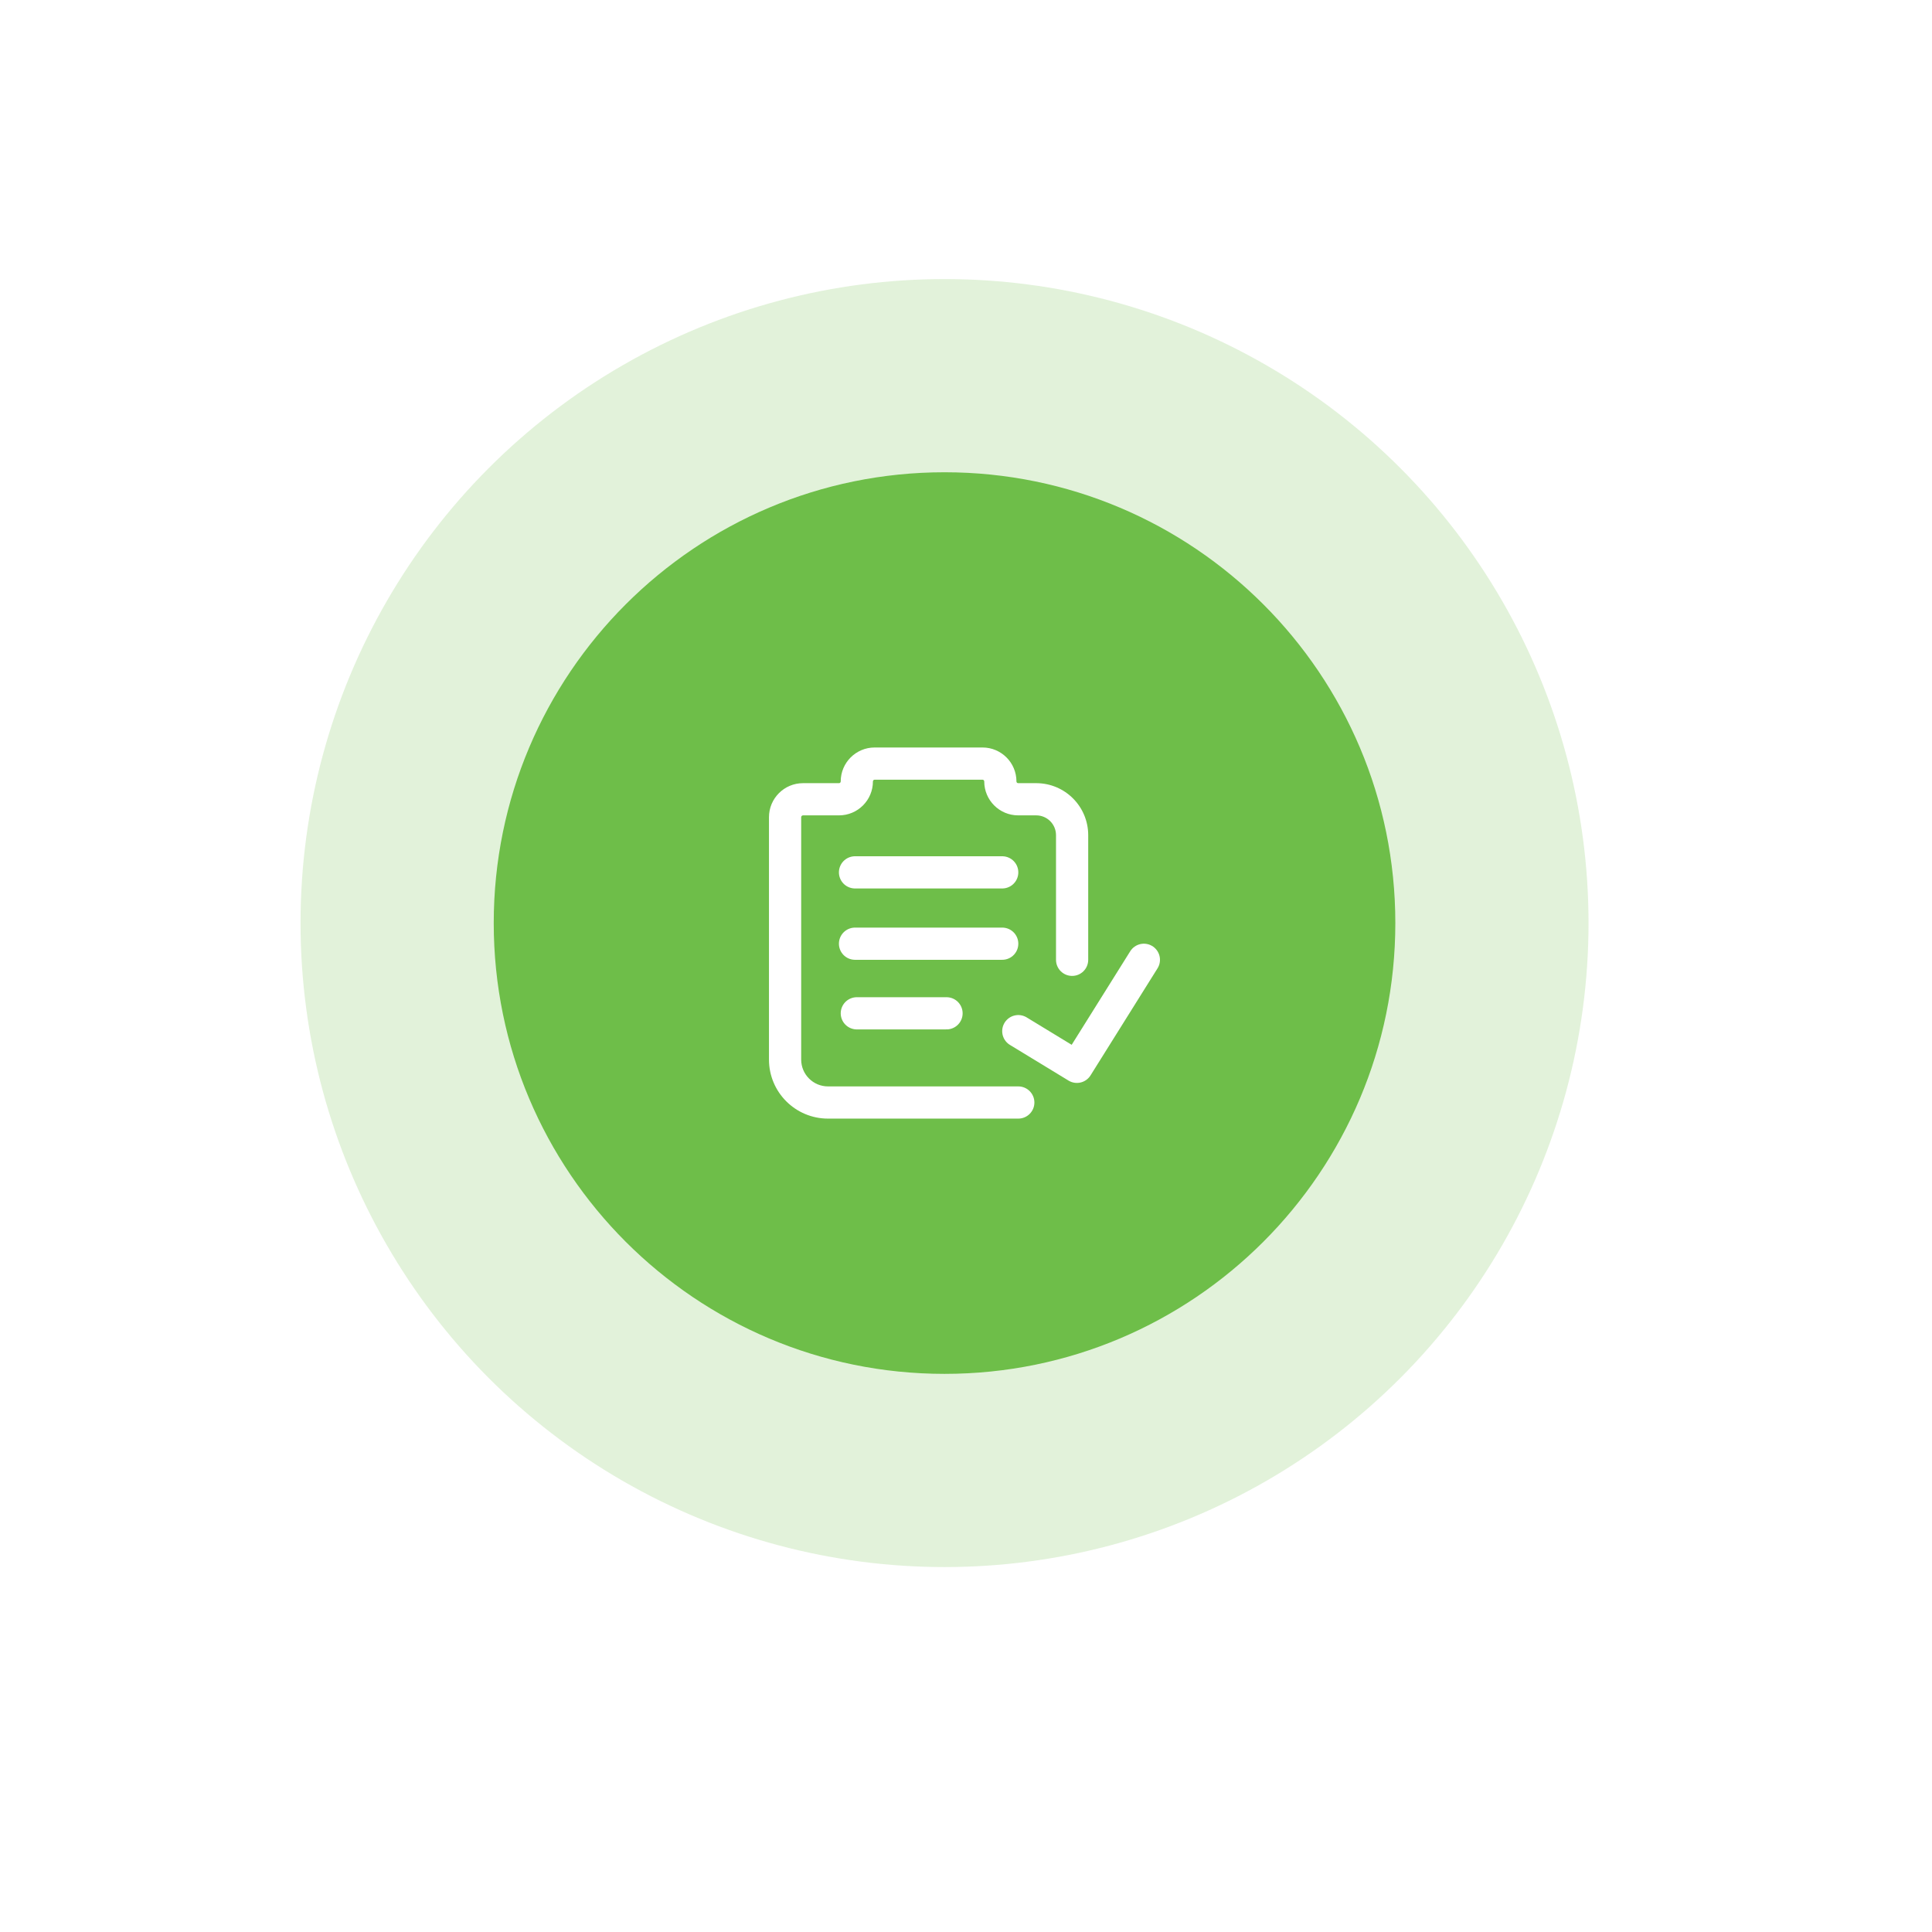 <svg width="90" height="90" viewBox="0 0 90 90" fill="none" xmlns="http://www.w3.org/2000/svg">
<g filter="url(#filter0_d_563_7275)">
<circle cx="44" cy="43" r="35" fill="white"/>
</g>
<circle cx="44" cy="43" r="30" fill="#6EBE49" fill-opacity="0.2"/>
<path d="M44 64C55.598 64 65 54.598 65 43C65 31.402 55.598 22 44 22C32.402 22 23 31.402 23 43C23 54.598 32.402 64 44 64Z" fill="#6EBE49"/>
<path fill-rule="evenodd" clip-rule="evenodd" d="M40.664 36.402C40.664 36.358 40.701 36.321 40.745 36.321H45.769C45.814 36.321 45.85 36.358 45.85 36.402C45.85 37.275 46.558 37.983 47.431 37.983H48.271V37.983C48.781 37.983 49.193 38.396 49.193 38.905V44.712C49.193 45.126 49.529 45.462 49.943 45.462C50.358 45.462 50.693 45.126 50.693 44.712V38.905C50.693 37.571 49.615 36.489 48.283 36.483C48.279 36.483 48.275 36.483 48.272 36.483H47.431C47.386 36.483 47.35 36.447 47.35 36.402C47.35 35.529 46.642 34.821 45.769 34.821H40.745C39.872 34.821 39.164 35.529 39.164 36.402C39.164 36.447 39.128 36.483 39.084 36.483H37.407C36.532 36.483 35.822 37.193 35.822 38.069V49.359C35.822 50.878 37.053 52.109 38.572 52.109H47.436C47.85 52.109 48.186 51.773 48.186 51.359C48.186 50.945 47.85 50.609 47.436 50.609H38.572C37.881 50.609 37.322 50.049 37.322 49.359V38.069C37.322 38.022 37.36 37.983 37.407 37.983H39.084C39.957 37.983 40.664 37.275 40.664 36.402Z" fill="white"/>
<line x1="39.83" y1="40.638" x2="46.687" y2="40.638" stroke="white" stroke-width="1.5" stroke-linecap="round" stroke-linejoin="round"/>
<line x1="39.83" y1="43.961" x2="46.687" y2="43.961" stroke="white" stroke-width="1.5" stroke-linecap="round" stroke-linejoin="round"/>
<path d="M39.914 47.204L44.093 47.204" stroke="white" stroke-width="1.5" stroke-linecap="round" stroke-linejoin="round"/>
<path d="M47.436 48.035L50.166 49.697L53.286 44.711" stroke="white" stroke-width="1.5" stroke-linecap="round" stroke-linejoin="round"/>
<defs>
<filter id="filter0_d_563_7275" x="0" y="0" width="90" height="90" filterUnits="userSpaceOnUse" color-interpolation-filters="sRGB">
<feFlood flood-opacity="0" result="BackgroundImageFix"/>
<feColorMatrix in="SourceAlpha" type="matrix" values="0 0 0 0 0 0 0 0 0 0 0 0 0 0 0 0 0 0 127 0" result="hardAlpha"/>
<feOffset dx="1" dy="2"/>
<feGaussianBlur stdDeviation="5"/>
<feComposite in2="hardAlpha" operator="out"/>
<feColorMatrix type="matrix" values="0 0 0 0 0.898 0 0 0 0 0.898 0 0 0 0 0.898 0 0 0 1 0"/>
<feBlend mode="normal" in2="BackgroundImageFix" result="effect1_dropShadow_563_7275"/>
<feBlend mode="normal" in="SourceGraphic" in2="effect1_dropShadow_563_7275" result="shape"/>
</filter>
</defs>
</svg>
